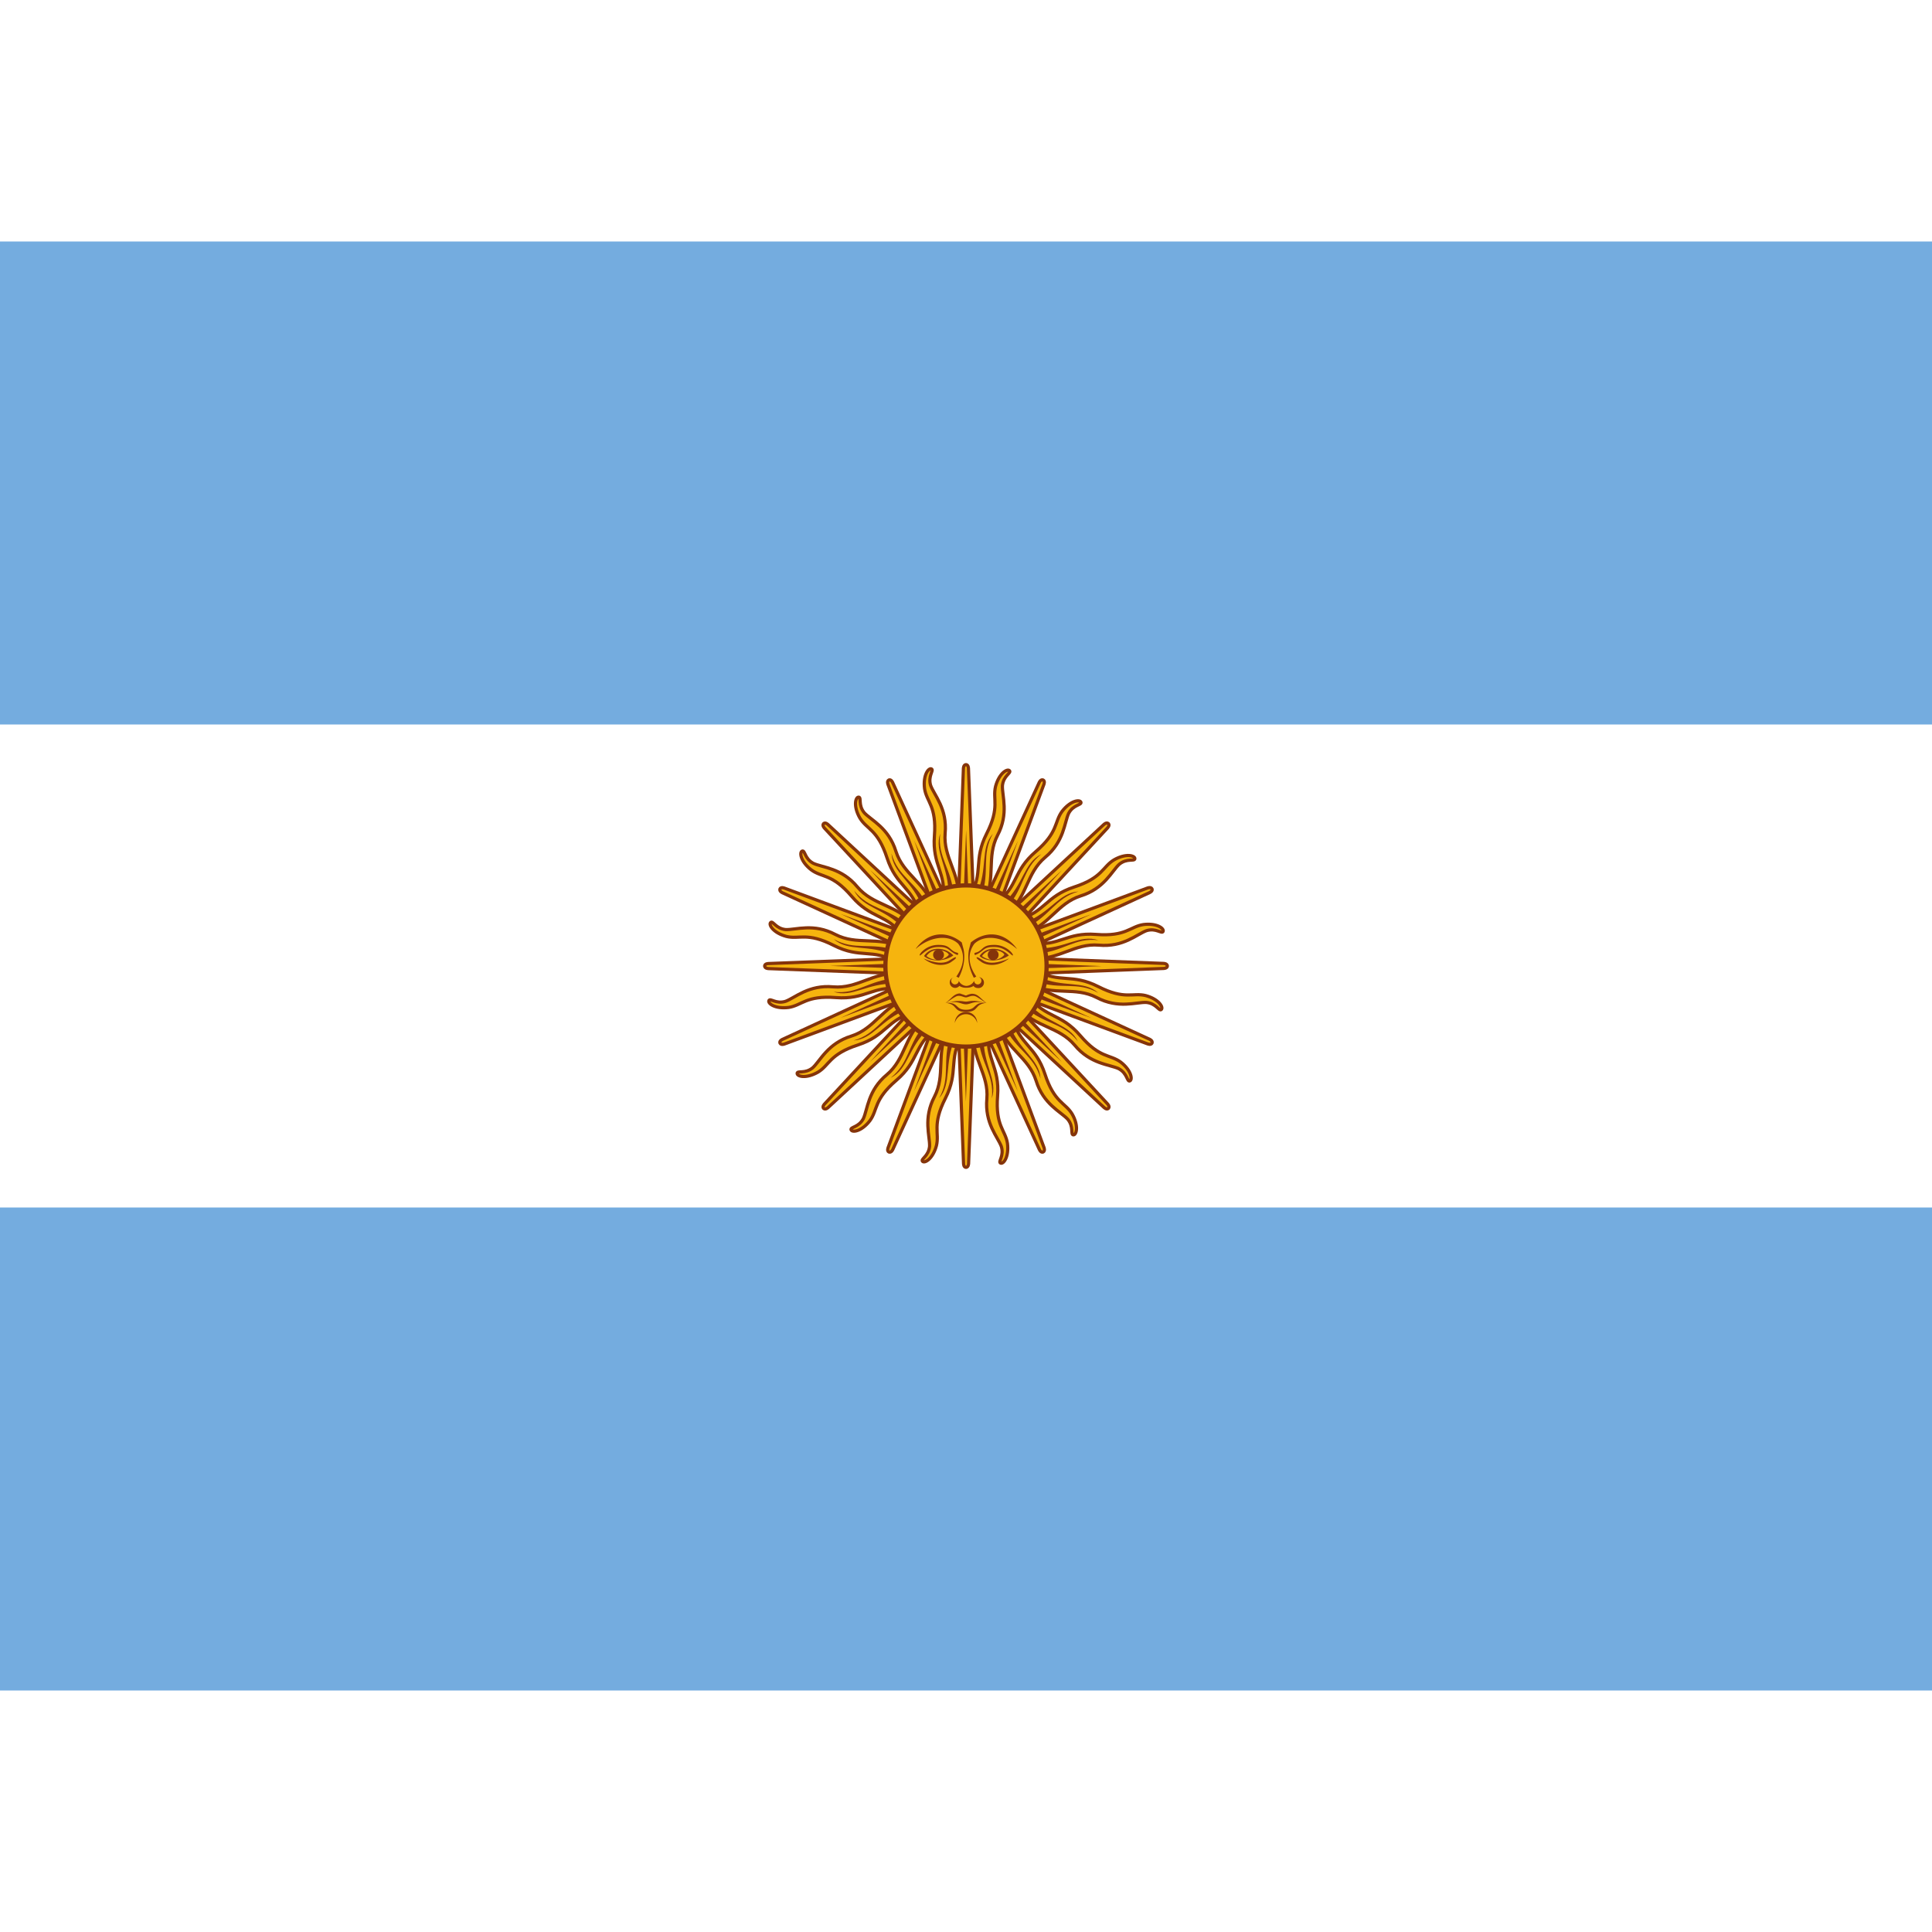 <ns0:svg xmlns:ns0="http://www.w3.org/2000/svg" xmlns:ns1="http://www.w3.org/1999/xlink" id="flag-icons-ar" viewBox="0 0 640 480" width="200pt" height="200pt">
  <ns0:path fill="#74acdf" d="M0 0h640v480H0z" />
  <ns0:path fill="#fff" d="M0 160h640v160H0z" />
  <ns0:g id="ar-c" transform="translate(-64)scale(.96)">
    <ns0:path id="ar-a" fill="#f6b40e" stroke="#85340a" stroke-width="1.1" d="m396.8 251.3 28.5 62s.5 1.2 1.3.9c.8-.4.3-1.6.3-1.6l-23.7-64m-.7 24.2c-.4 9.4 5.4 14.6 4.7 23-.8 8.5 3.8 13.2 5 16.5 1 3.3-1.2 5.2-.3 5.7 1 .5 3-2.1 2.4-6.8-.7-4.6-4.2-6-3.4-16.3.8-10.3-4.2-12.7-3-22" />
    <ns0:use ns1:href="#ar-a" width="100%" height="100%" transform="rotate(22.5 400 250)" />
    <ns0:use ns1:href="#ar-a" width="100%" height="100%" transform="rotate(45 400 250)" />
    <ns0:use ns1:href="#ar-a" width="100%" height="100%" transform="rotate(67.5 400 250)" />
    <ns0:path id="ar-b" fill="#85340a" d="M404.3 274.4c.5 9 5.6 13 4.6 21.3 2.2-6.5-3.1-11.6-2.8-21.2m-7.7-23.8 19.5 42.6-16.3-43.9" />
    <ns0:use ns1:href="#ar-b" width="100%" height="100%" transform="rotate(22.5 400 250)" />
    <ns0:use ns1:href="#ar-b" width="100%" height="100%" transform="rotate(45 400 250)" />
    <ns0:use ns1:href="#ar-b" width="100%" height="100%" transform="rotate(67.5 400 250)" />
  </ns0:g>
  <ns0:use ns1:href="#ar-c" width="100%" height="100%" transform="rotate(90 320 240)" />
  <ns0:use ns1:href="#ar-c" width="100%" height="100%" transform="rotate(180 320 240)" />
  <ns0:use ns1:href="#ar-c" width="100%" height="100%" transform="rotate(-90 320 240)" />
  <ns0:circle cx="320" cy="240" r="26.7" fill="#f6b40e" stroke="#85340a" stroke-width="1.4" />
  <ns0:path id="ar-h" fill="#843511" stroke-width="1" d="M329 234.3c-1.7 0-3.5.8-4.5 2.4 2 1.9 6.6 2 9.7-.2a7 7 0 0 0-5.1-2.2zm0 .4c1.8 0 3.5.8 3.7 1.6-2 2.3-5.3 2-7.4.4 1-1.4 2.4-2 3.8-2z" />
  <ns0:use ns1:href="#ar-d" width="100%" height="100%" transform="matrix(-1 0 0 1 640.2 0)" />
  <ns0:use ns1:href="#ar-e" width="100%" height="100%" transform="matrix(-1 0 0 1 640.2 0)" />
  <ns0:use ns1:href="#ar-f" width="100%" height="100%" transform="translate(18.1)" />
  <ns0:use ns1:href="#ar-g" width="100%" height="100%" transform="matrix(-1 0 0 1 640.2 0)" />
  <ns0:path fill="#85340a" d="M316 243.7a1.8 1.8 0 1 0 1.8 2.9 4 4 0 0 0 2.2.6h.2c.6 0 1.6-.1 2.3-.6.3.5.9.7 1.5.7a1.8 1.8 0 0 0 .3-3.6c.5.2.8.6.8 1.2a1.2 1.2 0 0 1-2.4 0 3 3 0 0 1-2.6 1.7 3 3 0 0 1-2.5-1.7c0 .7-.6 1.2-1.3 1.2-.6 0-1.2-.6-1.2-1.2s.3-1 .8-1.2zm2 5.4c-2.1 0-3 2-4.8 3.1 1-.4 1.8-1.2 3.3-2 1.4-.8 2.6.2 3.5.2.8 0 2-1 3.5-.2 1.4.8 2.3 1.6 3.3 2-1.9-1.2-2.7-3-4.8-3-.4 0-1.2.2-2 .6z" />
  <ns0:path fill="#85340a" d="M317.2 251.6c-.8 0-1.8.2-3.4.6 3.7-.8 4.5.5 6.2.5 1.6 0 2.5-1.3 6.1-.5-4-1.2-4.9-.4-6.1-.4-.8 0-1.4-.3-2.8-.2" />
  <ns0:path fill="#85340a" d="M314 252.2h-.8c4.3.5 2.3 3 6.8 3s2.5-2.5 6.8-3c-4.5-.4-3.1 2.3-6.8 2.3-3.5 0-2.4-2.3-6-2.3" />
  <ns0:path fill="#85340a" d="M323.7 258.9a3.7 3.7 0 0 0-7.4 0 3.8 3.8 0 0 1 7.4 0" />
  <ns0:path id="ar-e" fill="#85340a" stroke-width="1" d="M303.4 234.3c4.7-4.1 10.7-4.8 14-1.7a8 8 0 0 1 1.5 3.4c.4 2.4-.3 4.9-2.1 7.5l.8.4c1.6-3.1 2.2-6.3 1.6-9.4l-.6-2.3c-4.5-3.7-10.7-4-15.2 2z" />
  <ns0:path id="ar-d" fill="#85340a" stroke-width="1" d="M310.8 233c2.7 0 3.3.6 4.5 1.7 1.2 1 1.9.8 2 1 .3.2 0 .8-.3.6-.5-.2-1.3-.6-2.5-1.6s-2.5-1-3.7-1c-3.7 0-5.7 3-6.1 2.8-.5-.2 2-3.5 6.1-3.5" />
  <ns0:use ns1:href="#ar-h" width="100%" height="100%" transform="translate(-18.4)" />
  <ns0:circle id="ar-f" cx="310.9" cy="236.3" r="1.8" fill="#85340a" stroke-width="1" />
  <ns0:path id="ar-g" fill="#85340a" stroke-width="1" d="M305.9 237.5c3.5 2.7 7 2.5 9 1.3 2-1.3 2-1.7 1.6-1.7-.4 0-.8.4-2.4 1.3-1.7.8-4.1.8-8.2-.9" />
</ns0:svg>